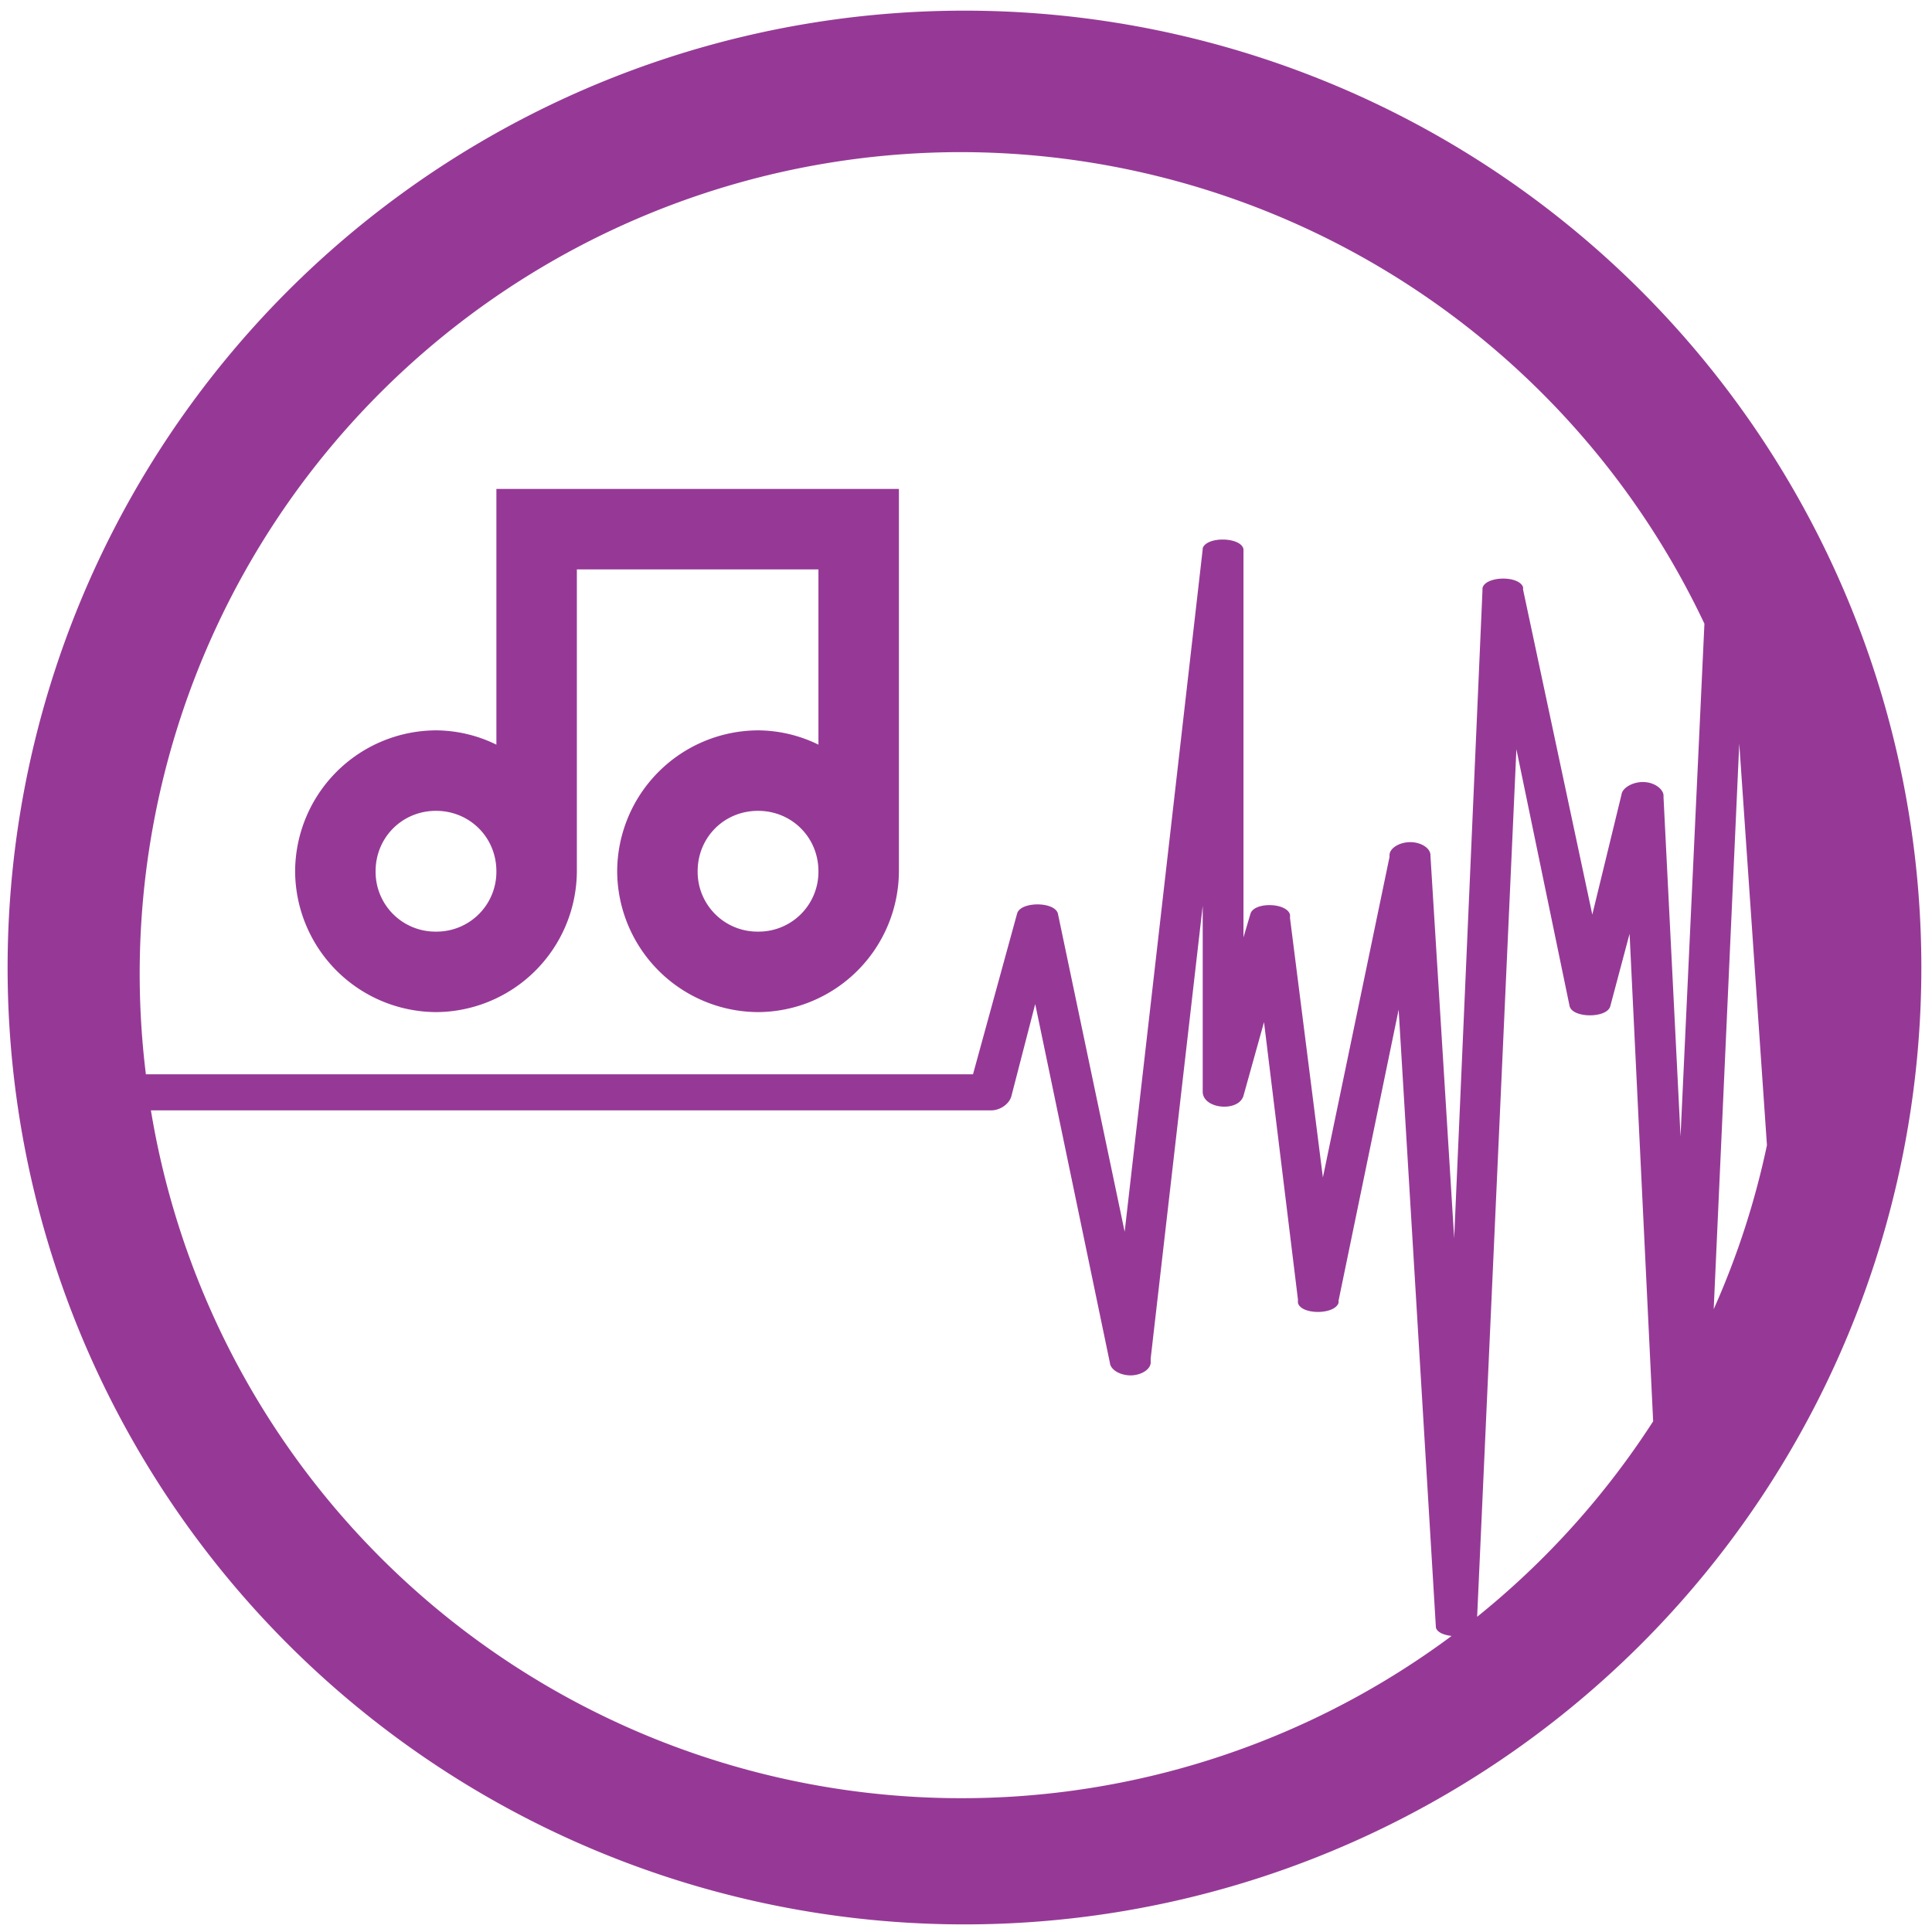 <?xml version="1.0" encoding="UTF-8" standalone="no"?>
<svg
   xmlns:dc="http://purl.org/dc/elements/1.1/"
   xmlns:cc="http://creativecommons.org/ns#"
   xmlns:rdf="http://www.w3.org/1999/02/22-rdf-syntax-ns#"
   xmlns:svg="http://www.w3.org/2000/svg"
   xmlns="http://www.w3.org/2000/svg"
   xmlns:sodipodi="http://sodipodi.sourceforge.net/DTD/sodipodi-0.dtd"
   xmlns:inkscape="http://www.inkscape.org/namespaces/inkscape"
   width="48"
   height="48"
   viewBox="0 0 12.7 12.7"
   version="1.1"
   id="svg4"
   sodipodi:docname="easymp3gain.svg"
   inkscape:version="0.92.4 (5da689c313, 2019-01-14)">
  <defs
     id="defs8" />
  <sodipodi:namedview
     pagecolor="#ffffff"
     bordercolor="#666666"
     borderopacity="1"
     objecttolerance="10"
     gridtolerance="10"
     guidetolerance="10"
     inkscape:pageopacity="0"
     inkscape:pageshadow="2"
     inkscape:window-width="862"
     inkscape:window-height="480"
     id="namedview6"
     showgrid="false"
     inkscape:zoom="4.9166667"
     inkscape:cx="2.1355932"
     inkscape:cy="24"
     inkscape:window-x="0"
     inkscape:window-y="25"
     inkscape:window-maximized="0"
     inkscape:current-layer="svg4" />
  <path
     d="m 6.34,0.07 a 6.29,6.29 0 1 0 0,12.58 6.29,6.29 0 0 0 0,-12.58 z M 6.32,1 a 5.412,5.412 0 0 1 4.884,3.1 L 11.047,7.47 10.935,5.238 C 10.941,5.192 10.88,5.144 10.809,5.141 10.737,5.137 10.665,5.177 10.659,5.223 L 10.467,6.012 10.012,3.876 V 3.86 C 9.984,3.78 9.76,3.787 9.745,3.867 V 3.882 L 9.559,8.14 9.403,5.625 C 9.406,5.579 9.347,5.538 9.276,5.536 9.204,5.534 9.138,5.572 9.134,5.618 V 5.633 L 8.696,7.74 8.48,6.036 V 6.013 C 8.46,5.933 8.245,5.927 8.22,6.006 L 8.174,6.162 V 3.61 C 8.159,3.53 7.934,3.524 7.906,3.603 V 3.61 L 7.393,8.097 6.954,6.005 c -0.022,-0.08 -0.246,-0.08 -0.268,0 L 6.396,7.062 H 0.959 A 5.4,5.4 0 0 1 6.32,1 Z M 3.263,3.214 V 4.895 A 0.91,0.91 0 0 0 2.866,4.801 0.93,0.93 0 0 0 1.94,5.727 0.93,0.93 0 0 0 2.866,6.653 0.93,0.93 0 0 0 3.792,5.727 V 3.743 H 5.38 V 4.895 A 0.91,0.91 0 0 0 4.983,4.801 0.93,0.93 0 0 0 4.057,5.727 0.93,0.93 0 0 0 4.983,6.653 0.93,0.93 0 0 0 5.909,5.727 V 3.214 Z m 8.17,1.674 0.182,2.64 a 5.352,5.352 0 0 1 -0.35,1.078 z m -1.465,0.037 0.35,1.69 c 0.022,0.079 0.245,0.079 0.267,0 l 0.127,-0.477 0.155,3.205 A 5.423,5.423 0 0 1 9.71,10.628 Z M 2.866,5.33 c 0.222,0 0.397,0.175 0.397,0.397 A 0.393,0.393 0 0 1 2.866,6.124 0.393,0.393 0 0 1 2.469,5.727 C 2.469,5.505 2.644,5.33 2.866,5.33 Z m 2.117,0 c 0.222,0 0.397,0.175 0.397,0.397 A 0.393,0.393 0 0 1 4.983,6.124 0.393,0.393 0 0 1 4.586,5.727 C 4.586,5.505 4.76,5.33 4.983,5.33 Z M 7.906,5.953 V 7.18 C 7.912,7.292 8.142,7.311 8.174,7.203 L 8.309,6.719 8.532,8.542 v 0.022 c 0.019,0.08 0.242,0.08 0.267,0 V 8.55 L 9.194,6.637 9.439,10.7 c 0.01,0.032 0.054,0.048 0.103,0.054 A 5.4,5.4 0 0 1 0.992,7.299 h 5.523 c 0.061,0 0.122,-0.044 0.134,-0.096 L 6.805,6.6 7.296,8.959 C 7.3,9.005 7.366,9.043 7.438,9.041 7.509,9.038 7.568,8.997 7.564,8.951 V 8.93 L 7.906,5.954 Z"
     id="path2"
     inkscape:connector-curvature="0"
     style="fill:#963996" />
</svg>
